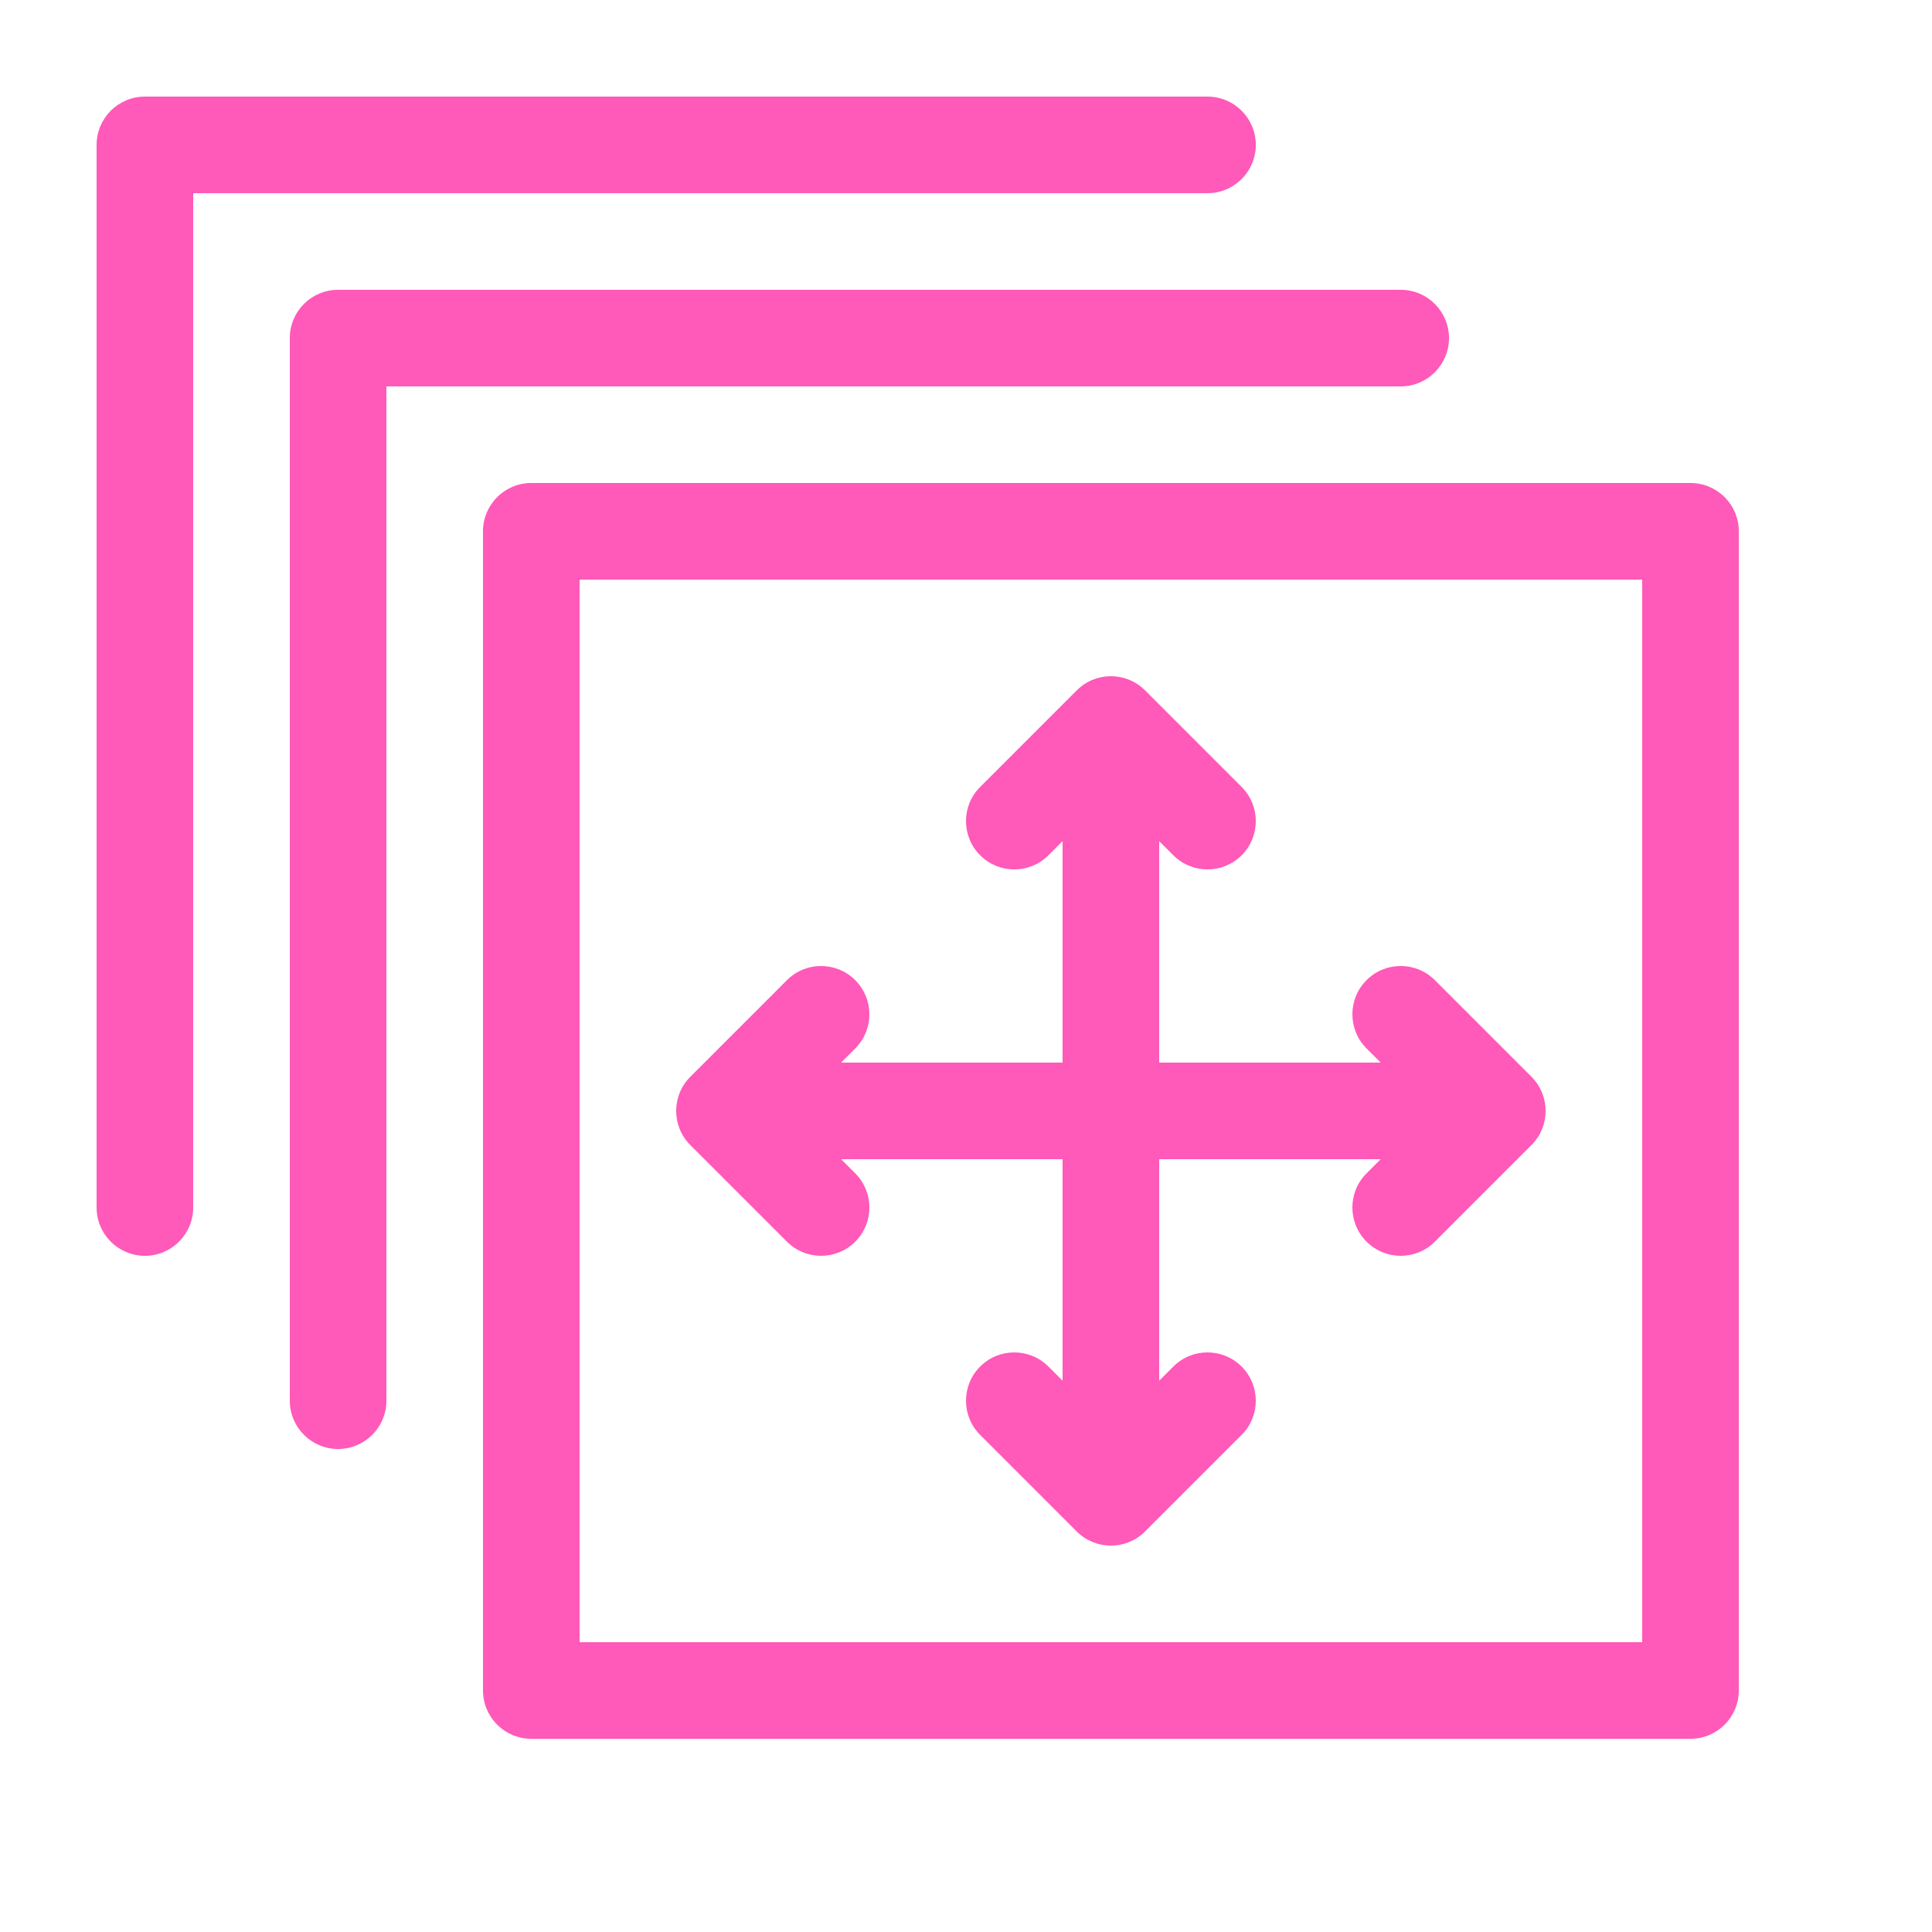 <?xml version="1.0" encoding="UTF-8"?>
<svg width="1200pt" height="1200pt" version="1.1" viewBox="0 0 1200 1200" xmlns="http://www.w3.org/2000/svg">
 <g fill="#ff59b9">
  <path d="m300 330v720c0 16.57 13.43 30 30 30h720c16.57 0 30-13.43 30-30v-720c0-16.57-13.43-30-30-30h-720c-16.57 0-30 13.43-30 30zm60 30h660v660h-660z"/>
  <path d="m870 180h-660c-16.57 0-30 13.43-30 30v660c0 16.57 13.43 30 30 30s30-13.43 30-30v-630h630c16.57 0 30-13.43 30-30s-13.43-30-30-30z"/>
  <path d="m90 780c16.57 0 30-13.43 30-30v-630h630c16.57 0 30-13.43 30-30s-13.43-30-30-30h-660c-16.57 0-30 13.43-30 30v660c0 16.57 13.43 30 30 30z"/>
  <path d="m891.21 608.79c-11.711-11.723-30.719-11.723-42.422 0-11.723 11.711-11.723 30.707 0 42.422l8.785 8.793h-137.58v-137.58l8.785 8.785c5.856 5.863 13.535 8.793 21.215 8.793s15.359-2.93 21.215-8.785c11.723-11.711 11.723-30.707 0-42.422l-60-60c-11.711-11.723-30.719-11.723-42.422 0l-60 60c-11.723 11.711-11.723 30.707 0 42.422 11.711 11.723 30.719 11.723 42.422 0l8.785-8.793v137.58h-137.58l8.785-8.785c11.723-11.711 11.723-30.707 0-42.422-11.711-11.723-30.719-11.723-42.422 0l-60 60c-11.723 11.711-11.723 30.707 0 42.422l60 60c5.856 5.856 13.535 8.785 21.215 8.785s15.359-2.93 21.215-8.785c11.723-11.711 11.723-30.707 0-42.422l-8.793-8.793h137.58v137.58l-8.785-8.785c-11.711-11.723-30.719-11.723-42.422 0-11.723 11.711-11.723 30.707 0 42.422l60 60c5.848 5.856 13.527 8.785 21.207 8.785s15.359-2.93 21.215-8.785l60-60c11.723-11.711 11.723-30.707 0-42.422-11.711-11.723-30.719-11.723-42.422 0l-8.793 8.785v-137.58h137.58l-8.785 8.785c-11.723 11.711-11.723 30.707 0 42.422 5.848 5.863 13.527 8.793 21.207 8.793s15.359-2.93 21.215-8.785l60-60c11.723-11.711 11.723-30.707 0-42.422z"/>
 </g>
</svg>
